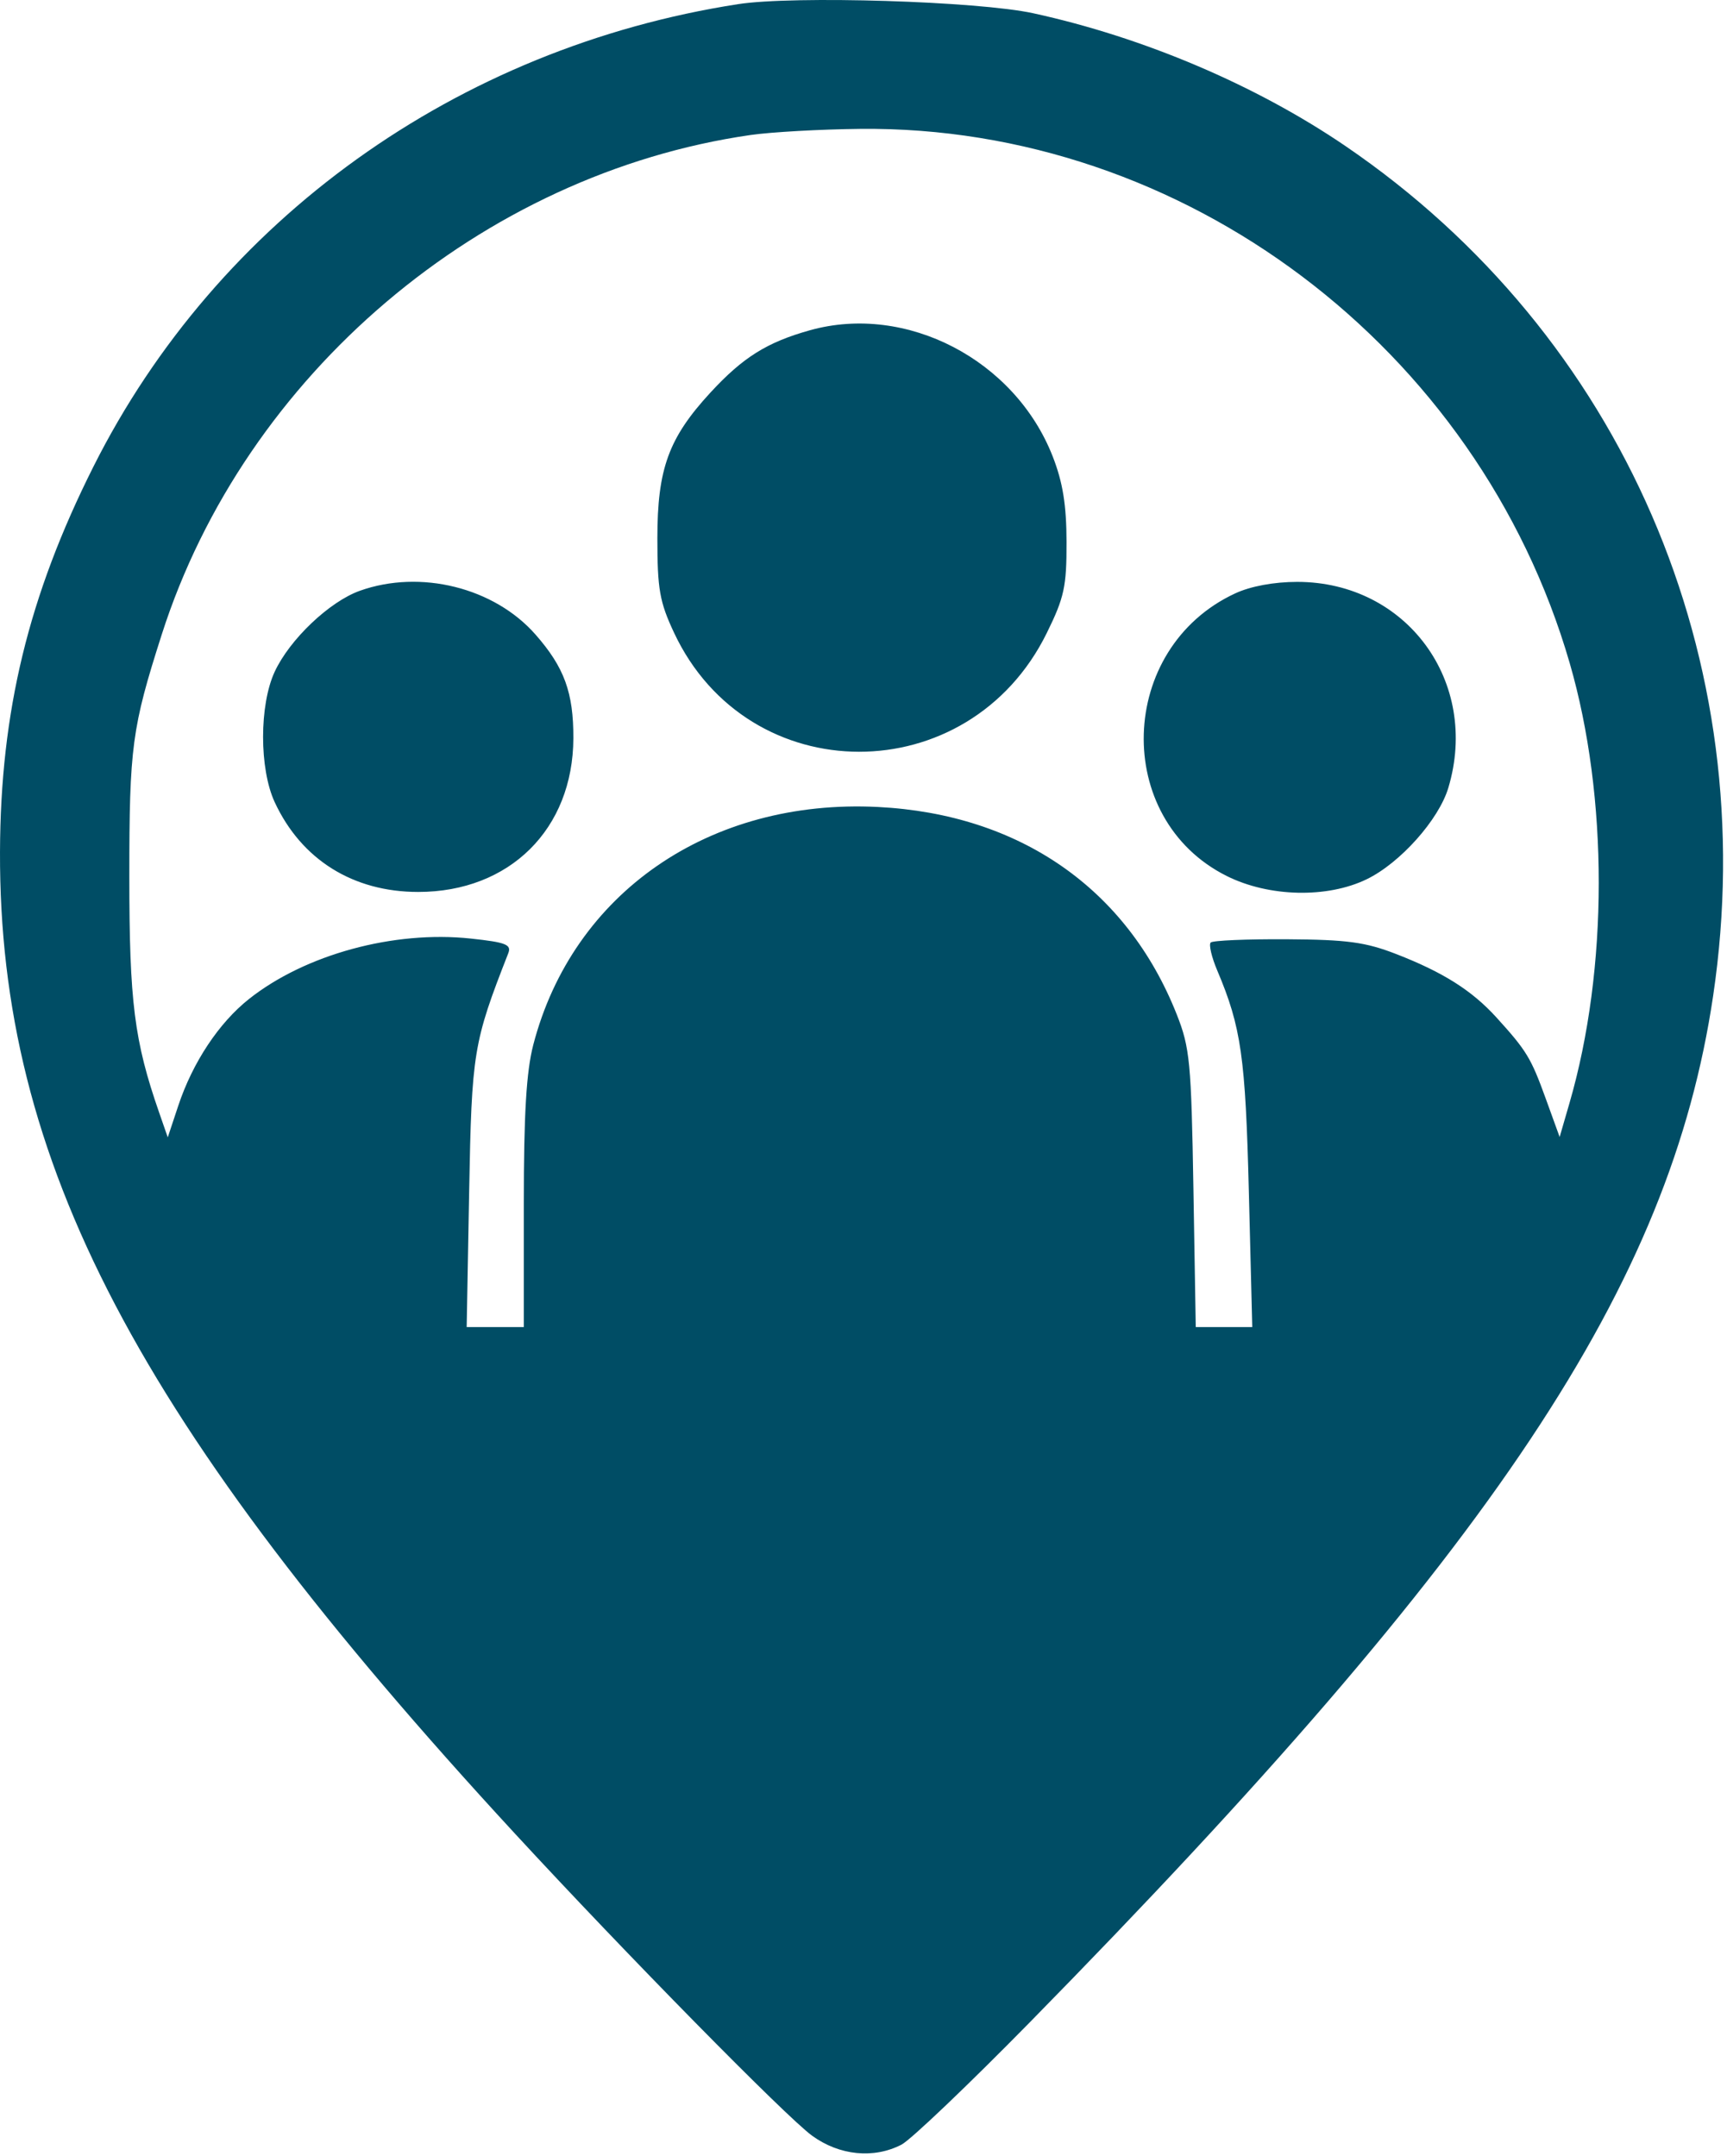 <svg width="278" height="347" viewBox="0 0 278 347" fill="none" xmlns="http://www.w3.org/2000/svg">
<path fill-rule="evenodd" clip-rule="evenodd" d="M118.818 0.667C73.58 7.679 35.011 35.349 15.034 75.123C4.591 95.914 0.075 114.537 0.001 137.123C-0.163 186.863 22.009 229.155 82.803 295.065C100.746 314.517 126.526 340.729 130.718 343.783C135.114 346.984 140.649 347.539 145.118 345.225C146.603 344.456 155.923 335.569 165.828 325.475C240.803 249.078 268.841 206.955 275.768 160.306C283.809 106.152 261.186 53.886 216.546 23.485C202.174 13.697 184.073 6.002 166.318 2.132C157.431 0.195 127.763 -0.72 118.818 0.667ZM120.818 21.732C77.54 27.968 39.424 60.299 26.042 102.123C21.223 117.185 20.818 120.211 20.818 141.123C20.818 161.292 21.611 167.565 25.622 179.102L27.005 183.082L28.694 177.997C31.01 171.024 35.234 164.65 40.084 160.809C49.137 153.639 63.39 149.755 75.781 151.082C81.456 151.69 82.367 152.049 81.813 153.46C76.18 167.838 75.934 169.342 75.521 191.873L75.122 213.623H79.72H84.318V193.833C84.318 179.289 84.724 172.485 85.849 168.165C92.216 143.723 114.234 128.533 141.318 129.9C164.127 131.051 181.406 143.042 189.419 163.283C191.539 168.636 191.763 170.977 192.108 191.373L192.484 213.623H197.032H201.579L201.032 191.873C200.486 170.134 199.802 165.342 195.943 156.219C195.035 154.073 194.561 152.048 194.889 151.719C195.218 151.391 200.736 151.155 207.152 151.194C216.885 151.254 219.812 151.652 224.818 153.601C232.321 156.521 236.954 159.454 240.87 163.764C245.741 169.125 246.448 170.287 248.817 176.83L251.06 183.023L252.642 177.573C258.913 155.975 258.927 128.302 252.679 106.74C237.946 55.9 190.528 20.199 138.458 20.745C132.056 20.812 124.118 21.256 120.818 21.732ZM130.399 53.156C123.468 55.09 119.593 57.517 114.35 63.204C107.631 70.494 105.82 75.465 105.819 86.623C105.818 94.839 106.18 96.896 108.499 101.843C120.465 127.375 155.944 127.411 168.5 101.904C171.316 96.185 171.7 94.419 171.684 87.262C171.67 81.274 171.082 77.63 169.458 73.476C163.379 57.922 145.904 48.831 130.399 53.156ZM57.933 95.095C53.035 96.841 46.64 102.916 44.221 108.123C41.727 113.49 41.725 123.751 44.218 129.123C48.509 138.37 56.832 143.579 67.318 143.579C82.03 143.579 92.245 133.463 92.296 118.841C92.322 111.489 90.838 107.423 86.2 102.142C79.563 94.582 67.683 91.62 57.933 95.095ZM198.818 95.526C179.842 104.344 179.038 131.826 197.486 141.02C204.279 144.405 213.626 144.62 219.991 141.539C225.38 138.931 231.598 131.969 233.142 126.816C238.247 109.777 226.426 93.667 208.818 93.667C205.071 93.667 201.316 94.365 198.818 95.526Z" fill="#004D65"/>
</svg>
